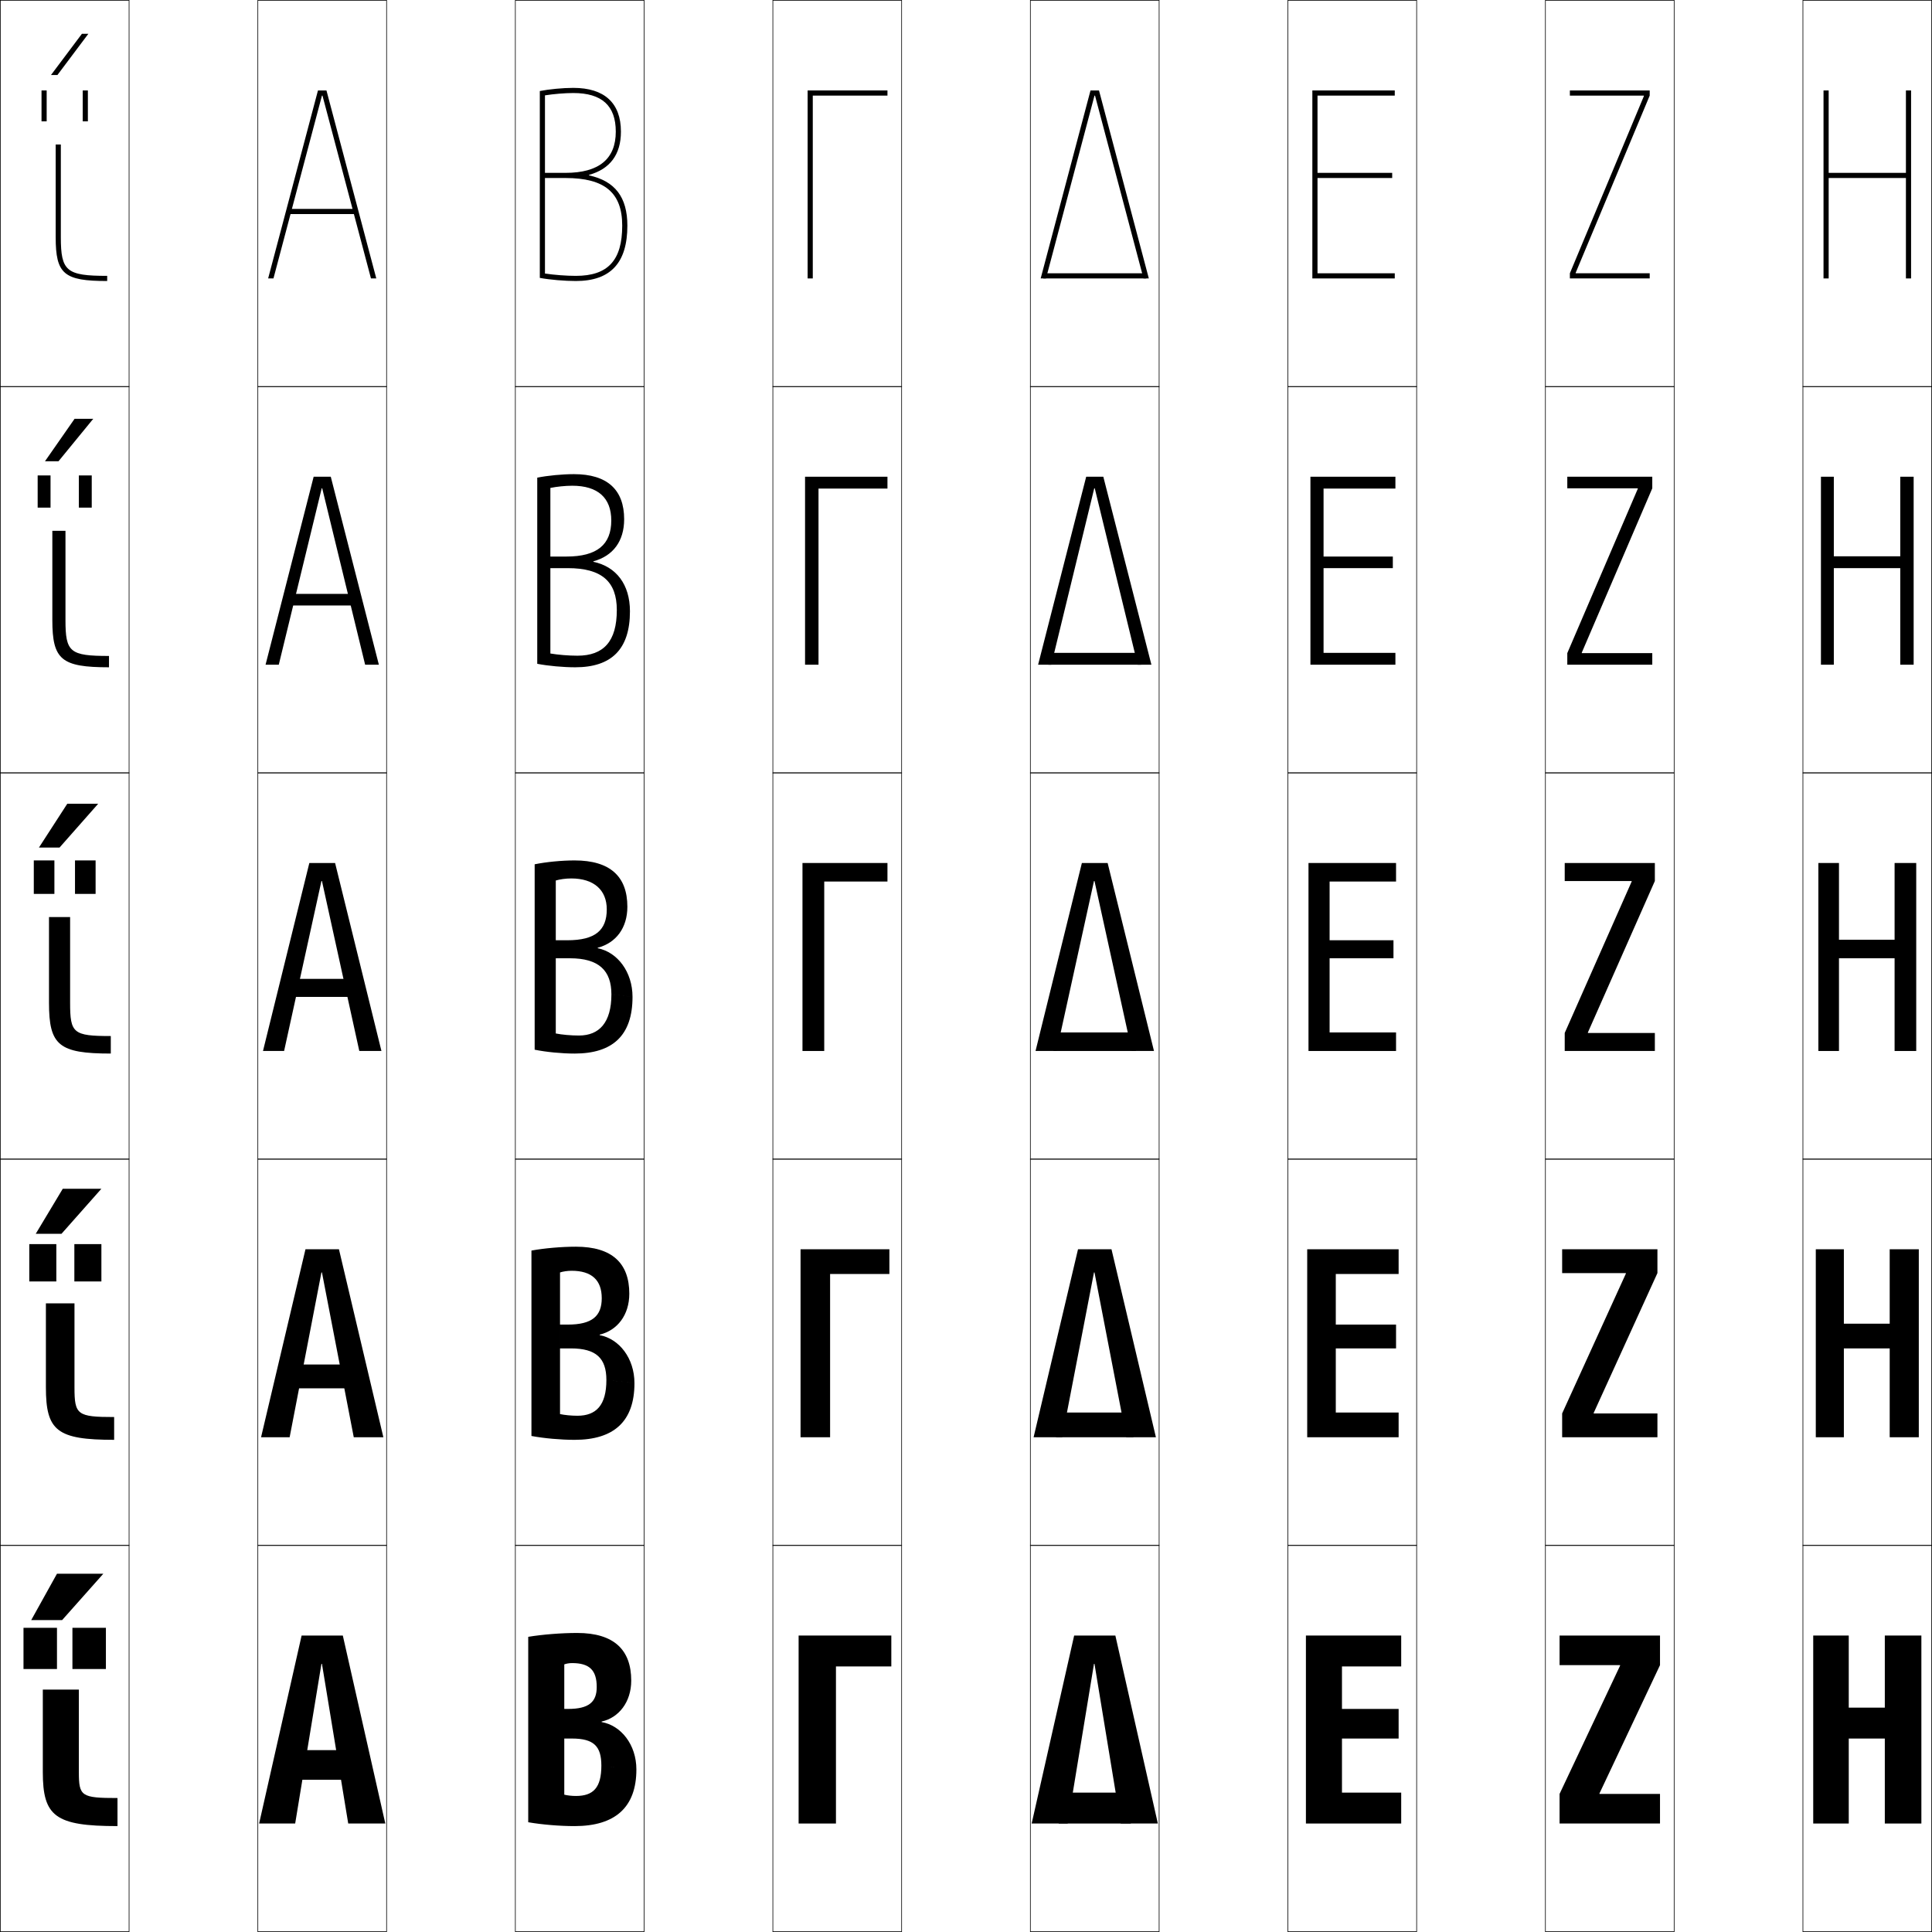 <?xml version="1.0" encoding="utf-8"?>
<!-- Generator: Adobe Illustrator 11 Build 225, SVG Export Plug-In . SVG Version: 6.0.0 Build 78)  -->
<!DOCTYPE svg PUBLIC "-//W3C//DTD SVG 1.0//EN"    "http://www.w3.org/TR/2001/REC-SVG-20010904/DTD/svg10.dtd">
<svg  xmlns="http://www.w3.org/2000/svg" xmlns:xlink="http://www.w3.org/1999/xlink" xmlns:a="http://ns.adobe.com/AdobeSVGViewerExtensions/3.0/"
	 width="750.25" height="750.25" viewBox="0 0 750.25 750.25" overflow="visible" enable-background="new 0 0 750.25 750.25"
	 xml:space="preserve">
		<g id="レイヤー1">
			<g>
				<rect x="0.125" y="0.125" fill="none" stroke="#000000" stroke-width="0.25" width="50" height="150"/> 
				<rect x="100.125" y="0.125" fill="none" stroke="#000000" stroke-width="0.25" width="50" height="150"/> 
				<rect x="200.125" y="0.125" fill="none" stroke="#000000" stroke-width="0.25" width="50" height="150"/> 
				<rect x="300.125" y="0.125" fill="none" stroke="#000000" stroke-width="0.25" width="50" height="150"/> 
				<rect x="400.125" y="0.125" fill="none" stroke="#000000" stroke-width="0.25" width="50" height="150"/> 
				<rect x="500.125" y="0.125" fill="none" stroke="#000000" stroke-width="0.25" width="50" height="150"/> 
				<rect x="600.125" y="0.125" fill="none" stroke="#000000" stroke-width="0.25" width="50" height="150"/> 
				<rect x="0.125" y="150.125" fill="none" stroke="#000000" stroke-width="0.25" width="50" height="150"/> 
				<rect x="100.125" y="150.125" fill="none" stroke="#000000" stroke-width="0.25" width="50" height="150"/> 
				<rect x="200.125" y="150.125" fill="none" stroke="#000000" stroke-width="0.25" width="50" height="150"/> 
				<rect x="300.125" y="150.125" fill="none" stroke="#000000" stroke-width="0.25" width="50" height="150"/> 
				<rect x="400.125" y="150.125" fill="none" stroke="#000000" stroke-width="0.25" width="50" height="150"/> 
				<rect x="500.125" y="150.125" fill="none" stroke="#000000" stroke-width="0.25" width="50" height="150"/> 
				<rect x="600.125" y="150.125" fill="none" stroke="#000000" stroke-width="0.25" width="50" height="150"/> 
				<rect x="0.125" y="300.125" fill="none" stroke="#000000" stroke-width="0.25" width="50" height="150"/> 
				<rect x="100.125" y="300.125" fill="none" stroke="#000000" stroke-width="0.25" width="50" height="150"/> 
				<rect x="200.125" y="300.125" fill="none" stroke="#000000" stroke-width="0.25" width="50" height="150"/> 
				<rect x="300.125" y="300.125" fill="none" stroke="#000000" stroke-width="0.25" width="50" height="150"/> 
				<rect x="400.125" y="300.125" fill="none" stroke="#000000" stroke-width="0.25" width="50" height="150"/> 
				<rect x="500.125" y="300.125" fill="none" stroke="#000000" stroke-width="0.25" width="50" height="150"/> 
				<rect x="600.125" y="300.125" fill="none" stroke="#000000" stroke-width="0.25" width="50" height="150"/> 
				<rect x="0.125" y="450.125" fill="none" stroke="#000000" stroke-width="0.25" width="50" height="150"/> 
				<rect x="100.125" y="450.125" fill="none" stroke="#000000" stroke-width="0.25" width="50" height="150"/> 
				<rect x="200.125" y="450.125" fill="none" stroke="#000000" stroke-width="0.25" width="50" height="150"/> 
				<rect x="300.125" y="450.125" fill="none" stroke="#000000" stroke-width="0.25" width="50" height="150"/> 
				<rect x="400.125" y="450.125" fill="none" stroke="#000000" stroke-width="0.25" width="50" height="150"/> 
				<rect x="500.125" y="450.125" fill="none" stroke="#000000" stroke-width="0.25" width="50" height="150"/> 
				<rect x="600.125" y="450.125" fill="none" stroke="#000000" stroke-width="0.25" width="50" height="150"/> 
				<rect x="0.125" y="600.125" fill="none" stroke="#000000" stroke-width="0.25" width="50" height="150"/> 
				<rect x="100.125" y="600.125" fill="none" stroke="#000000" stroke-width="0.25" width="50" height="150"/> 
				<rect x="200.125" y="600.125" fill="none" stroke="#000000" stroke-width="0.25" width="50" height="150"/> 
				<rect x="300.125" y="600.125" fill="none" stroke="#000000" stroke-width="0.25" width="50" height="150"/> 
				<rect x="400.125" y="600.125" fill="none" stroke="#000000" stroke-width="0.25" width="50" height="150"/> 
				<rect x="500.125" y="600.125" fill="none" stroke="#000000" stroke-width="0.25" width="50" height="150"/> 
				<rect x="600.125" y="600.125" fill="none" stroke="#000000" stroke-width="0.25" width="50" height="150"/> 
				<rect x="700.125" y="0.125" fill="none" stroke="#000000" stroke-width="0.25" width="50" height="150"/> 
				<rect x="700.125" y="150.125" fill="none" stroke="#000000" stroke-width="0.25" width="50" height="150"/> 
				<rect x="700.125" y="300.125" fill="none" stroke="#000000" stroke-width="0.25" width="50" height="150"/> 
				<rect x="700.125" y="450.125" fill="none" stroke="#000000" stroke-width="0.25" width="50" height="150"/> 
				<rect x="700.125" y="600.125" fill="none" stroke="#000000" stroke-width="0.25" width="50" height="150"/> 
			</g>
			<g>
				<g>
					<polygon points="125.024,646.125 135.225,708.125 149.625,708.125 133.125,635.125 117.125,635.125 100.625,708.125 
						114.625,708.125 124.825,646.125 "/>
					<rect x="111.125" y="679.625" width="28" height="11.5"/> 
				</g>
				<g>
					<polygon points="125.024,494.125 137.375,558.125 148.875,558.125 131.625,485.125 118.625,485.125 101.375,558.125 
						112.475,558.125 124.825,494.125 "/>
					<rect x="111.625" y="529.875" width="27" height="9.25"/> 
				</g>
				<g>
					<polygon points="125.024,342.125 139.525,408.125 148.125,408.125 130.125,335.125 120.125,335.125 102.125,408.125 
						110.324,408.125 124.825,342.125 "/>
					<rect x="112.125" y="380.125" width="26" height="7"/> 
				</g>
				<g>
					<polygon points="125.125,189.625 141.791,258.125 147.125,258.125 128.45,185.125 121.8,185.125 
						103.125,258.125 108.258,258.125 124.925,189.625 "/>
					<rect x="112.125" y="230.625" width="26" height="4.5"/> 
				</g>
				<g>
					<polygon points="125.225,37.125 144.057,108.125 146.125,108.125 126.775,35.125 123.475,35.125 
						104.125,108.125 106.192,108.125 125.025,37.125 "/>
					<rect x="112.125" y="81.125" width="26" height="2"/> 
				</g>
			</g>
			<g>
				<g>
					<polygon points="425.023,646.125 435.225,708.125 449.625,708.125 433.125,635.125 417.125,635.125 400.625,708.125 
						414.625,708.125 424.824,646.125 "/>
					<rect x="411.125" y="696.125" width="28" height="12"/> 
				</g>
				<g>
					<polygon points="425.023,494.125 437.375,558.125 448.875,558.125 431.625,485.125 418.625,485.125 401.375,558.125 
						412.475,558.125 424.824,494.125 "/>
					<rect x="410.125" y="548.525" width="30" height="9.6"/> 
				</g>
				<g>
					<polygon points="425.023,342.125 439.525,408.125 448.125,408.125 430.125,335.125 420.125,335.125 402.125,408.125 
						410.324,408.125 424.824,342.125 "/>
					<rect x="409.125" y="400.925" width="32" height="7.2"/> 
				</g>
				<g>
					<polygon points="425.124,189.625 441.791,258.125 447.125,258.125 428.45,185.125 421.8,185.125 
						403.125,258.125 408.258,258.125 424.925,189.625 "/>
					<rect x="407.125" y="253.525" width="36" height="4.6"/> 
				</g>
				<g>
					<polygon points="425.225,37.125 444.057,108.125 446.125,108.125 426.775,35.125 423.475,35.125 
						404.125,108.125 406.191,108.125 425.025,37.125 "/>
					<rect x="405.125" y="106.125" width="40" height="2"/> 
				</g>
			</g>
			<g>
				<g>
					<polygon points="12.125,629.125 22.125,611.125 40.125,611.125 24.125,629.125 "/>
					<g>
						<rect x="9.125" y="632.125" width="13" height="16"/> 
						<rect x="28.125" y="632.125" width="13" height="16"/> 
					</g>
				</g>
				<g>
					<polygon points="39.375,461.625 23.875,479.125 13.875,479.125 24.375,461.625 "/>
					<g>
						<rect x="11.375" y="483.125" width="10.5" height="14.5"/> 
						<rect x="28.875" y="483.125" width="10.5" height="14.5"/> 
					</g>
				</g>
				<g>
					<polygon points="38.125,312.125 23.125,329.125 15.125,329.125 26.125,312.125 "/>
					<g>
						<rect x="13.125" y="334.125" width="8" height="13"/> 
						<rect x="29.125" y="334.125" width="8" height="13"/> 
					</g>
				</g>
				<g>
					<polygon points="17.464,179.125 28.968,162.625 36.218,162.625 22.713,179.125 "/>
					<g>
						<rect x="14.625" y="184.625" width="5" height="12.5"/> 
						<rect x="30.625" y="184.625" width="5" height="12.5"/> 
					</g>
				</g>
				<g>
					<polygon points="19.803,29.125 31.811,13.125 34.311,13.125 22.301,29.125 "/>
					<g>
						<rect x="16.125" y="35.125" width="2" height="12"/> 
						<rect x="32.125" y="35.125" width="2" height="12"/> 
					</g>
				</g>
			</g>
			<g>
				<path d="M247.125,687.125l-13.6-1.5c0,8.621-3.153,11.8-9.9,11.8
					c-1.567,0-3.345-0.204-4.5-0.5v-50.6c0.771-0.296,1.955-0.5,3-0.5
					c6.72,0,9.6,2.687,9.6,9.3c0,5.812-3.063,8.5-11.1,8.5h-1.5v11.5h3
					c8.474,0,11.4,3.005,11.4,10.5L247.125,687.125c0-9.643-5.988-17.099-13.5-18.4
					v-0.2c6.623-1.447,11.5-7.53,11.5-15.899c0-11.905-6.656-18.5-21-18.5
					c-6.064,0-13.462,0.58-19,1.5v72c5.247,0.92,12.255,1.5,18,1.5
					C238.873,709.125,247.125,701.85,247.125,687.125z"/>
				<path d="M224.225,549.775c-2.351,0-5.017-0.267-6.75-0.65v-55
					c1.155-0.385,2.933-0.65,4.5-0.65c7.783,0,11.7,3.615,11.7,10.65
					c0,6.959-3.761,10.25-13.2,10.25h-3v9.25h4.25c9.847,0,13.75,3.88,13.75,12.25l10.9,1.25
					c0-9.676-5.91-17.234-13.5-18.65v-0.199c6.843-1.652,11.5-7.595,11.5-15.9
					c0-11.84-6.679-18.25-20.75-18.25c-5.506,0-12.222,0.58-17.25,1.5v72
					c4.882,0.92,11.404,1.5,16.75,1.5c15.229,0,23.25-7.114,23.25-22l-10.9-1.25
					C235.475,545.627,231.574,549.775,224.225,549.775z"/>
				<path d="M224.825,402.125c-3.134,0-6.688-0.328-9-0.8v-59.4
					c1.54-0.473,3.91-0.8,6-0.8c8.847,0,13.8,4.542,13.8,12
					c0,8.104-4.458,12-15.3,12h-4.5v7h5.5c11.22,0,16.1,4.755,16.1,14l8.2,1
					c0-9.709-5.832-17.37-13.5-18.9v-0.199c7.062-1.856,11.5-7.658,11.5-15.9
					c0-11.773-6.702-18-20.5-18c-4.947,0-10.982,0.58-15.5,1.5v72
					c4.518,0.92,10.553,1.5,15.5,1.5c14.709,0,22.5-6.953,22.5-22l-8.2-1
					C237.425,397.007,232.775,402.125,224.825,402.125z"/>
				<path d="M239.525,236.875l5.1,0.5c0-10.383-5.311-17.348-14.188-19.208v-0.2
					c7.597-2.064,11.938-7.776,11.938-16.342c0-11.447-6.549-17.5-19.5-17.5
					c-4.504,0-10.211,0.551-14.25,1.362v72.284c4.245,0.825,10.119,1.354,14.75,1.354
					c14.083,0,21.25-6.993,21.25-21.75L239.525,236.875c0,12.184-5.1,17.75-15.3,17.75
					c-3.41,0-7.528-0.345-10.5-0.853v-64.296c2.458-0.504,5.819-0.852,8.5-0.852
					c9.975,0,15.15,4.725,15.15,13.5c0,9.36-5.509,14-17.4,14h-6.25v4.5h6.75
					C233.692,220.625,239.525,225.855,239.525,236.875z"/>
				<path d="M223.625,107.125c-3.686,0-8.367-0.361-12-0.905v-69.191
					c3.376-0.537,7.729-0.904,11-0.904c11.104,0,16.5,4.907,16.5,15c0,10.617-6.561,16-19.5,16
					h-8v2h8c15.215,0,22,5.706,22,18.5h2c0-11.057-4.789-17.325-14.875-19.516v-0.2
					c8.131-2.272,12.375-7.893,12.375-16.784c0-11.122-6.396-17-18.5-17
					c-4.061,0-9.44,0.522-13,1.224v72.568c3.973,0.73,9.686,1.208,14,1.208
					c13.458,0,20-7.033,20-21.5h-2C241.625,101.111,236.074,107.125,223.625,107.125z"/>
			</g>
			<g>
				<polygon points="521.125,647.125 544.125,647.125 544.125,635.125 507.125,635.125 507.125,708.125 544.125,708.125 
					544.125,696.125 521.125,696.125 521.125,675.125 543.125,675.125 543.125,663.625 521.125,663.625 "/>
				<polygon points="518.725,494.725 543.125,494.725 543.125,485.125 507.625,485.125 507.625,558.125 
					543.125,558.125 543.125,548.525 518.725,548.525 518.725,523.625 542.125,523.625 542.125,514.375 
					518.725,514.375 "/>
				<polygon points="516.324,342.325 542.125,342.325 542.125,335.125 508.125,335.125 508.125,408.125 
					542.125,408.125 542.125,400.925 516.324,400.925 516.324,372.125 541.125,372.125 541.125,365.125 
					516.324,365.125 "/>
				<polygon points="513.975,189.725 541.875,189.725 541.875,185.125 508.875,185.125 508.875,258.125 
					541.875,258.125 541.875,253.525 513.975,253.525 513.975,220.625 540.875,220.625 540.875,216.125 
					513.975,216.125 "/>
				<polygon points="511.625,37.125 541.625,37.125 541.625,35.125 509.625,35.125 509.625,108.125 541.625,108.125 
					541.625,106.125 511.625,106.125 511.625,69.125 540.625,69.125 540.625,67.125 511.625,67.125 "/>
			</g>
			<g>
				<polygon points="324.625,647.125 346.125,647.125 346.125,635.125 310.125,635.125 310.125,708.125 324.625,708.125 "/>
				<polygon points="322.35,494.725 345.375,494.725 345.375,485.125 310.875,485.125 310.875,558.125 
					322.35,558.125 "/>
				<polygon points="320.075,342.325 344.625,342.325 344.625,335.125 311.625,335.125 311.625,408.125 
					320.075,408.125 "/>
				<polygon points="317.85,189.725 344.625,189.725 344.625,185.125 312.625,185.125 312.625,258.125 
					317.85,258.125 "/>
				<polygon points="315.625,37.125 344.625,37.125 344.625,35.125 313.625,35.125 313.625,108.125 315.625,108.125 "/>
			</g>
			<g>
				<polygon points="629.125,646.825 605.625,696.625 605.625,708.125 644.625,708.125 644.625,696.625 621.125,696.625 
					621.125,696.425 644.625,646.625 644.625,635.125 605.625,635.125 605.625,646.625 629.125,646.625 "/>
				<polygon points="631.375,494.575 606.625,548.875 606.625,558.125 643.625,558.125 643.625,548.875 618.875,548.875 
					618.875,548.675 643.625,494.375 643.625,485.125 606.625,485.125 606.625,494.375 631.375,494.375 "/>
				<polygon points="633.625,342.325 607.625,401.125 607.625,408.125 642.625,408.125 642.625,401.125 616.625,401.125 
					616.625,400.925 642.625,342.125 642.625,335.125 607.625,335.125 607.625,342.125 633.625,342.125 "/>
				<polygon points="608.625,253.625 608.625,258.125 641.625,258.125 641.625,253.625 614.255,253.625 
					614.255,253.425 641.625,189.625 641.625,185.125 608.625,185.125 608.625,189.625 635.995,189.625 
					635.995,189.825 "/>
				<polygon points="611.885,105.925 640.625,37.125 640.625,35.125 609.625,35.125 609.625,37.125 638.365,37.125 
					638.365,37.325 609.625,106.125 609.625,108.125 640.625,108.125 640.625,106.125 611.885,106.125 "/>
			</g>
			<g>
				<polygon points="731.925,675.125 731.925,708.125 746.125,708.125 746.125,635.125 731.925,635.125 
					731.925,663.125 717.925,663.125 717.925,635.125 704.125,635.125 704.125,708.125 717.925,708.125 
					717.925,675.125 "/>
				<polygon points="733.824,523.625 733.824,558.125 745.125,558.125 745.125,485.125 733.824,485.125 
					733.824,514.025 716.025,514.025 716.025,485.125 705.125,485.125 705.125,558.125 716.025,558.125 
					716.025,523.625 "/>
				<polygon points="714.125,335.125 706.125,335.125 706.125,408.125 714.125,408.125 714.125,372.125 735.725,372.125 
					735.725,408.125 744.125,408.125 744.125,335.125 735.725,335.125 735.725,364.925 714.125,364.925 "/>
				<polygon points="712.125,185.125 707.125,185.125 707.125,258.125 712.125,258.125 712.125,220.625 737.925,220.625 
					737.925,258.125 743.125,258.125 743.125,185.125 737.925,185.125 737.925,216.025 712.125,216.025 "/>
				<polygon points="740.125,35.125 740.125,67.125 710.125,67.125 710.125,35.125 708.125,35.125 708.125,108.125 710.125,108.125 
					710.125,69.125 740.125,69.125 740.125,108.125 742.125,108.125 742.125,35.125 "/>
			</g>
			<g>
				<path d="M30.625,688.125c0,9.41,0.883,10.1,15,10.1V709.125c-24.222,0-29-3.805-29-21v-32h14
					V688.125z"/>
				<path d="M28.925,538.775c0,10.598,1.035,11.5,15.4,11.5V559.125
					c-22.199,0-26.5-3.502-26.5-20.35V506.125H28.925V538.775z"/>
				<path d="M27.226,389.425c0,11.786,1.188,12.9,15.8,12.9V409.125
					c-20.176,0-24-3.2-24-19.7V356.125h8.2V389.425z"/>
				<path d="M20.325,206.125h5.1v34.65c0,12.482,1.687,13.95,16.9,13.95V259.125
					c-18.499,0-22-2.951-22-18.35V206.125z"/>
				<path d="M21.625,56.125v36c0,14.299,3.178,17,20,17v-2c-15.813,0-18-1.822-18-15v-36H21.625z"/>
			</g>
		</g>
	</svg>
